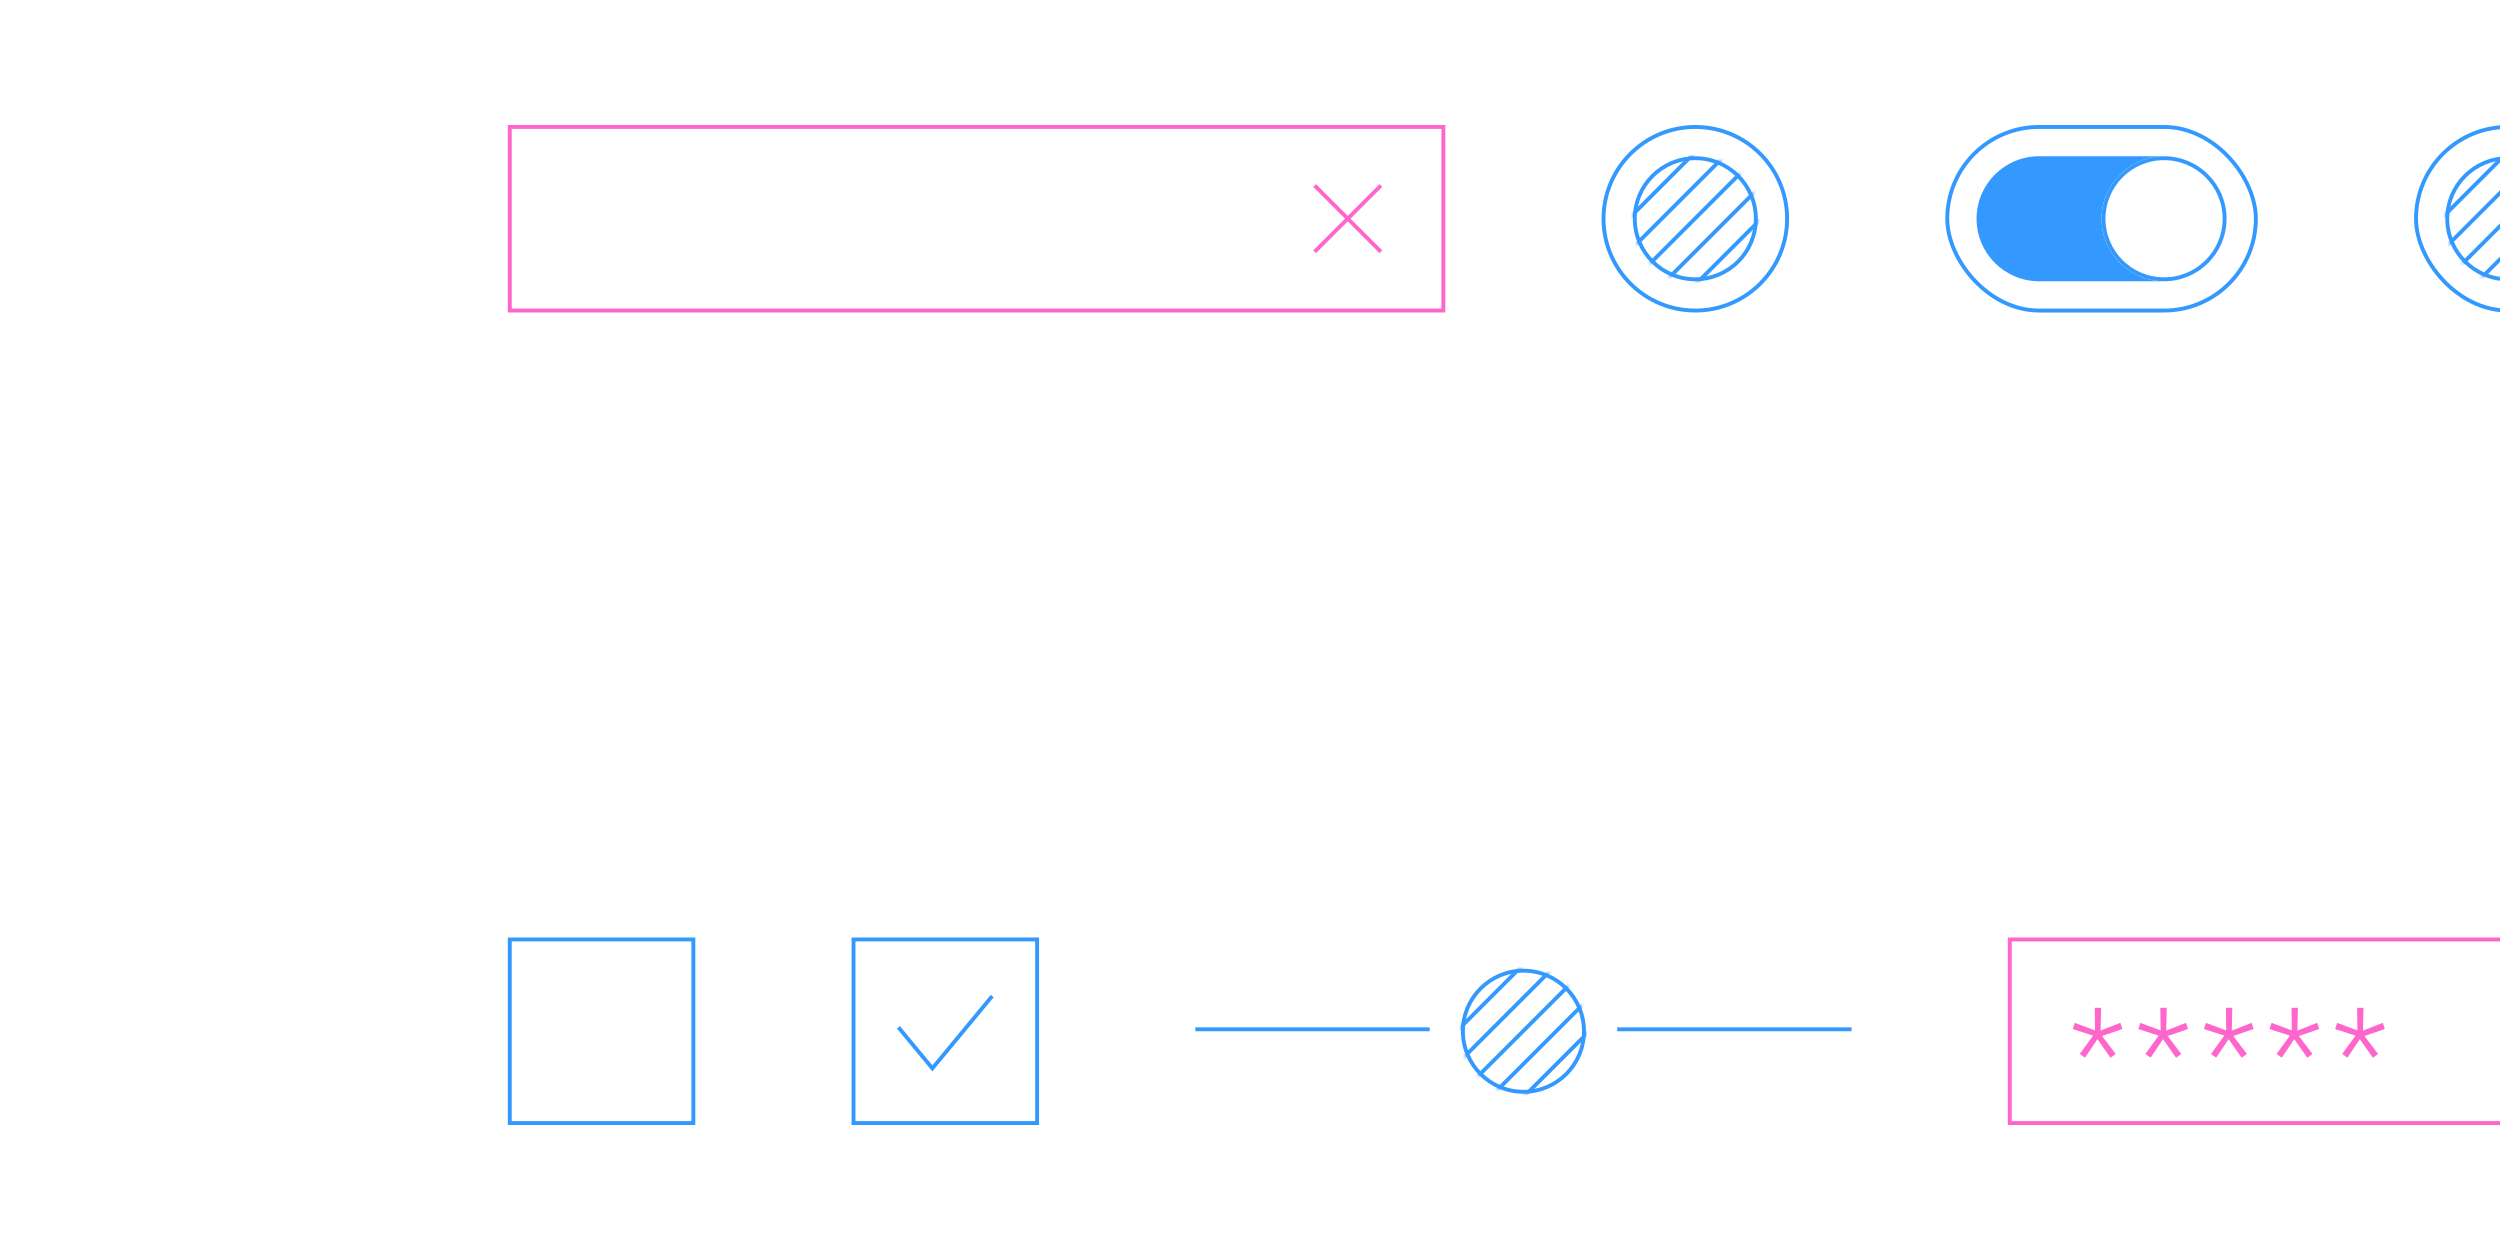 <svg width="640" height="320" viewBox="0 0 640 320" fill="none" xmlns="http://www.w3.org/2000/svg">
<g clip-path="url(#clip0)">
<g clip-path="url(#clip1)">
<rect x="130.5" y="240.5" width="47" height="47" stroke="#3399FF"/>
<rect x="218.5" y="240.5" width="47" height="47" stroke="#3399FF"/>
<path d="M230 263L238.69 273.5L254 255" stroke="#3399FF"/>
<rect x="130.5" y="32.5" width="239" height="47" stroke="#FF66CC"/>
<path d="M353.515 47.485L336.544 64.456M336.544 47.485L353.515 64.456" stroke="#FF66CC"/>
<rect x="514.5" y="240.5" width="239" height="47" stroke="#FF66CC"/>
<path d="M535.818 265.125L530.631 263.438L531.131 261.859L536.318 263.781L536.256 258H537.881L537.756 263.828L542.818 261.844L543.334 263.422L538.131 265.219L541.615 269.812L540.287 270.797L536.943 266.031L533.756 270.766L532.428 269.812L535.818 265.125Z" fill="#FF66CC"/>
<path d="M552.612 265.125L547.425 263.438L547.925 261.859L553.112 263.781L553.05 258H554.675L554.55 263.828L559.612 261.844L560.128 263.422L554.925 265.219L558.409 269.812L557.081 270.797L553.737 266.031L550.55 270.766L549.221 269.812L552.612 265.125Z" fill="#FF66CC"/>
<path d="M569.406 265.125L564.218 263.438L564.718 261.859L569.906 263.781L569.843 258H571.468L571.343 263.828L576.406 261.844L576.921 263.422L571.718 265.219L575.203 269.812L573.875 270.797L570.531 266.031L567.343 270.766L566.015 269.812L569.406 265.125Z" fill="#FF66CC"/>
<path d="M586.2 265.125L581.012 263.438L581.512 261.859L586.7 263.781L586.637 258H588.262L588.137 263.828L593.2 261.844L593.715 263.422L588.512 265.219L591.996 269.812L590.668 270.797L587.325 266.031L584.137 270.766L582.809 269.812L586.2 265.125Z" fill="#FF66CC"/>
<path d="M602.993 265.125L597.806 263.438L598.306 261.859L603.493 263.781L603.431 258H605.056L604.931 263.828L609.993 261.844L610.509 263.422L605.306 265.219L608.79 269.812L607.462 270.797L604.118 266.031L600.931 270.766L599.603 269.812L602.993 265.125Z" fill="#FF66CC"/>
<circle cx="434" cy="56" r="23.5" stroke="#3399FF"/>
<circle cx="434" cy="56" r="15.5" stroke="#3399FF"/>
<mask id="mask0" style="mask-type:alpha" maskUnits="userSpaceOnUse" x="418" y="40" width="32" height="32">
<circle cx="434" cy="56" r="16" fill="#C4C4C4"/>
</mask>
<g mask="url(#mask0)">
<path d="M433.941 22L400 55.941M438.184 26.243L404.243 60.184M442.426 30.485L408.485 64.426M446.669 34.728L412.728 68.669M450.912 38.971L416.971 72.912M455.154 43.213L421.213 77.154M463.64 51.699L429.699 85.64M467.882 55.941L433.941 89.882M459.397 47.456L425.456 81.397" stroke="#3399FF"/>
</g>
<rect x="618.5" y="32.5" width="79" height="47" rx="23.5" stroke="#3399FF"/>
<circle cx="642" cy="56" r="15.5" stroke="#3399FF"/>
<mask id="mask1" style="mask-type:alpha" maskUnits="userSpaceOnUse" x="626" y="40" width="32" height="32">
<circle cx="642" cy="56" r="16" fill="#C4C4C4"/>
</mask>
<g mask="url(#mask1)">
<path d="M641.941 22L608 55.941M646.184 26.243L612.243 60.184M650.426 30.485L616.485 64.426M654.669 34.728L620.728 68.669M658.912 38.971L624.971 72.912M663.154 43.213L629.213 77.154M671.64 51.699L637.699 85.64M675.882 55.941L641.941 89.882M667.397 47.456L633.456 81.397" stroke="#3399FF"/>
</g>
<rect x="498.5" y="32.5" width="79" height="47" rx="23.5" stroke="#3399FF"/>
<path fill-rule="evenodd" clip-rule="evenodd" d="M522 40C513.163 40 506 47.163 506 56C506 64.837 513.163 72 522 72H554C545.163 72 538 64.837 538 56C538 47.163 545.163 40 554 40H522Z" fill="#3399FF"/>
<circle cx="554" cy="56" r="15.5" stroke="#3399FF"/>
<circle cx="390" cy="264" r="15.5" stroke="#3399FF"/>
<mask id="mask2" style="mask-type:alpha" maskUnits="userSpaceOnUse" x="374" y="248" width="32" height="32">
<circle cx="390" cy="264" r="16" fill="#C4C4C4"/>
</mask>
<g mask="url(#mask2)">
<path d="M389.941 230L356 263.941M394.184 234.243L360.243 268.184M398.426 238.485L364.485 272.426M402.669 242.728L368.728 276.669M406.912 246.971L372.971 280.912M411.154 251.213L377.213 285.154M419.64 259.698L385.699 293.64M423.882 263.941L389.941 297.882M415.397 255.456L381.456 289.397" stroke="#3399FF"/>
</g>
<line x1="306" y1="263.5" x2="366" y2="263.5" stroke="#3399FF"/>
<line x1="414" y1="263.5" x2="474" y2="263.5" stroke="#3399FF"/>
</g>
</g>
<defs>
<linearGradient id="paint0_linear" x1="169.754" y1="180" x2="331.12" y2="128.589" gradientUnits="userSpaceOnUse">
<stop offset="0.068" stop-color="#3399FF"/>
<stop offset="0.344" stop-color="#0066FF"/>
<stop offset="0.62" stop-color="#9933FF"/>
<stop offset="0.911" stop-color="#FF3399"/>
</linearGradient>
<linearGradient id="paint1_linear" x1="169.754" y1="180" x2="331.12" y2="128.589" gradientUnits="userSpaceOnUse">
<stop offset="0.068" stop-color="#3399FF"/>
<stop offset="0.344" stop-color="#0066FF"/>
<stop offset="0.62" stop-color="#9933FF"/>
<stop offset="0.911" stop-color="#FF3399"/>
</linearGradient>
<linearGradient id="paint2_linear" x1="169.754" y1="180" x2="331.12" y2="128.589" gradientUnits="userSpaceOnUse">
<stop offset="0.068" stop-color="#3399FF"/>
<stop offset="0.344" stop-color="#0066FF"/>
<stop offset="0.62" stop-color="#9933FF"/>
<stop offset="0.911" stop-color="#FF3399"/>
</linearGradient>
<linearGradient id="paint3_linear" x1="169.754" y1="180" x2="331.12" y2="128.589" gradientUnits="userSpaceOnUse">
<stop offset="0.068" stop-color="#3399FF"/>
<stop offset="0.344" stop-color="#0066FF"/>
<stop offset="0.62" stop-color="#9933FF"/>
<stop offset="0.911" stop-color="#FF3399"/>
</linearGradient>
<linearGradient id="paint4_linear" x1="169.754" y1="180" x2="331.12" y2="128.589" gradientUnits="userSpaceOnUse">
<stop offset="0.068" stop-color="#3399FF"/>
<stop offset="0.344" stop-color="#0066FF"/>
<stop offset="0.62" stop-color="#9933FF"/>
<stop offset="0.911" stop-color="#FF3399"/>
</linearGradient>
<linearGradient id="paint5_linear" x1="169.754" y1="180" x2="331.12" y2="128.589" gradientUnits="userSpaceOnUse">
<stop offset="0.068" stop-color="#3399FF"/>
<stop offset="0.344" stop-color="#0066FF"/>
<stop offset="0.62" stop-color="#9933FF"/>
<stop offset="0.911" stop-color="#FF3399"/>
</linearGradient>
<clipPath id="clip0">
<rect width="640" height="320" fill="white"/>
</clipPath>
<clipPath id="clip1">
<rect width="640" height="640" fill="white" transform="translate(0 -160)"/>
</clipPath>
</defs>
</svg>
